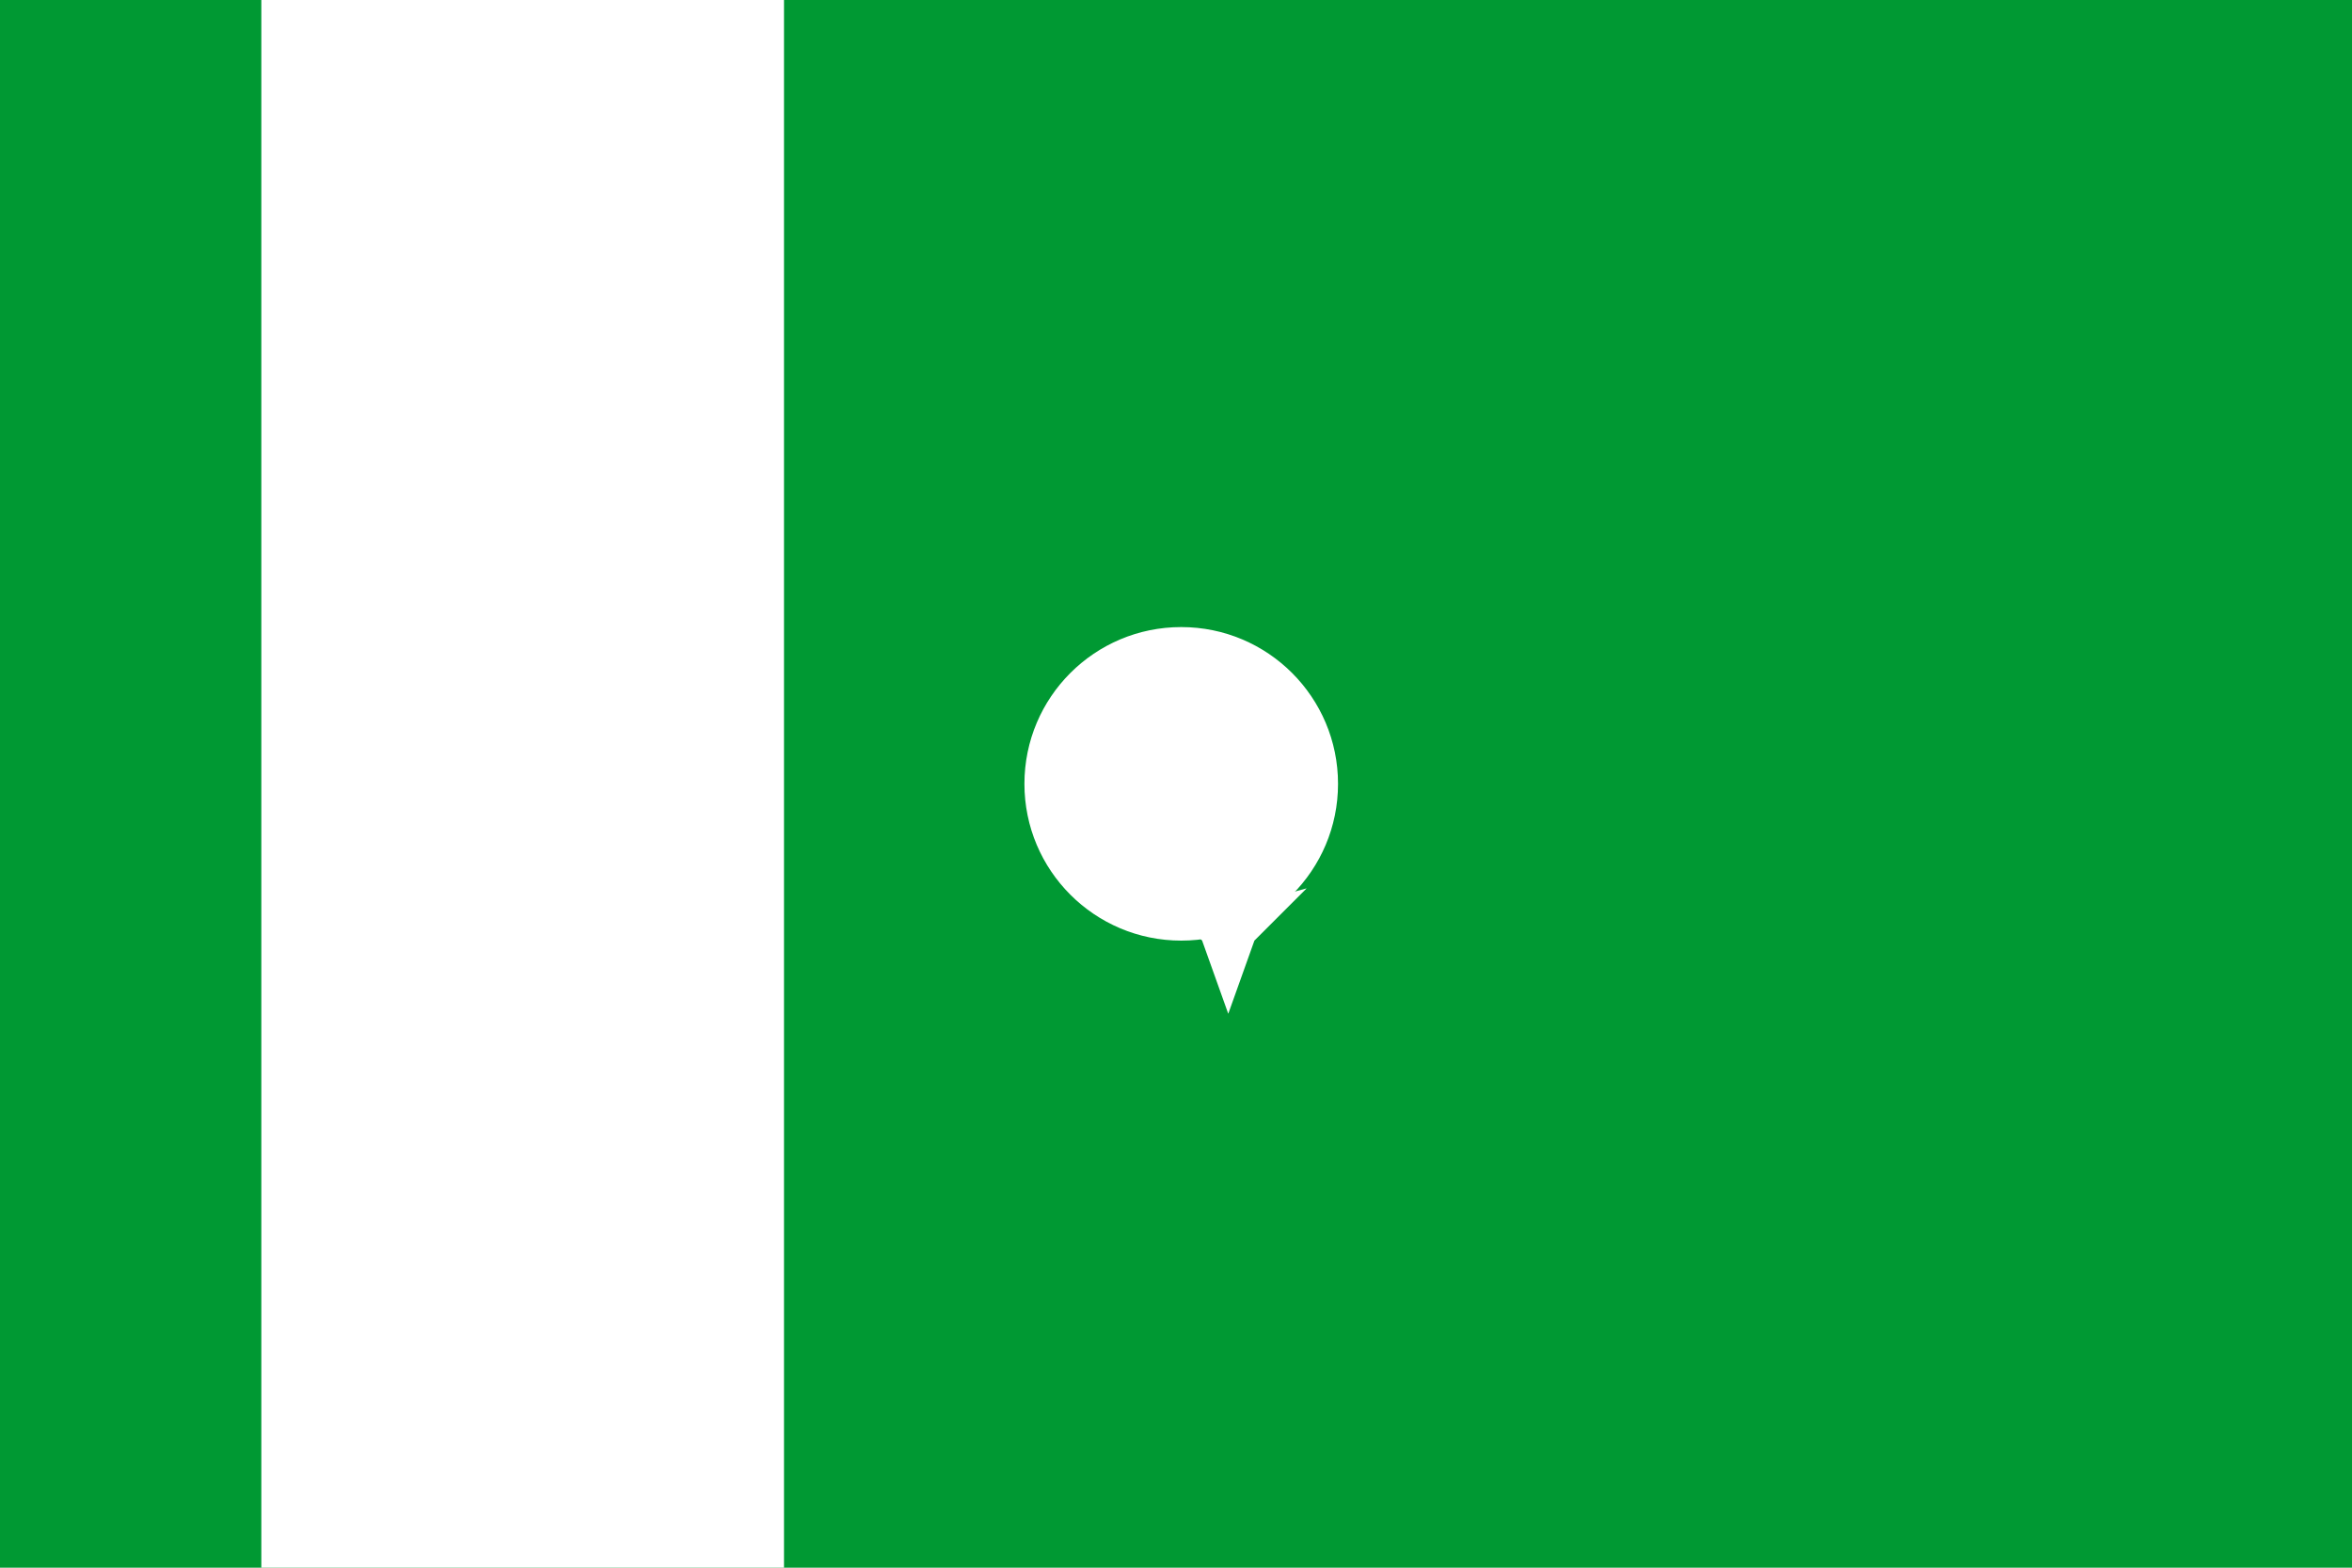 <svg xmlns="http://www.w3.org/2000/svg" viewBox="0 0 450 300">
	<path fill="#093" d="M0 0h450v300H0z" stroke-width="2"/>
	<path fill="#FFF" d="M50 0h100v300H50z" stroke-width="2"/>
	<circle cx="226" cy="150" r="30" fill="#FFF" stroke-width="2"/>
	<path fill="#FFF" d="M240 160l-5 14 15-4-10 10-5 14-5-14-10-10 15-4z" stroke-width="2"/>
</svg>